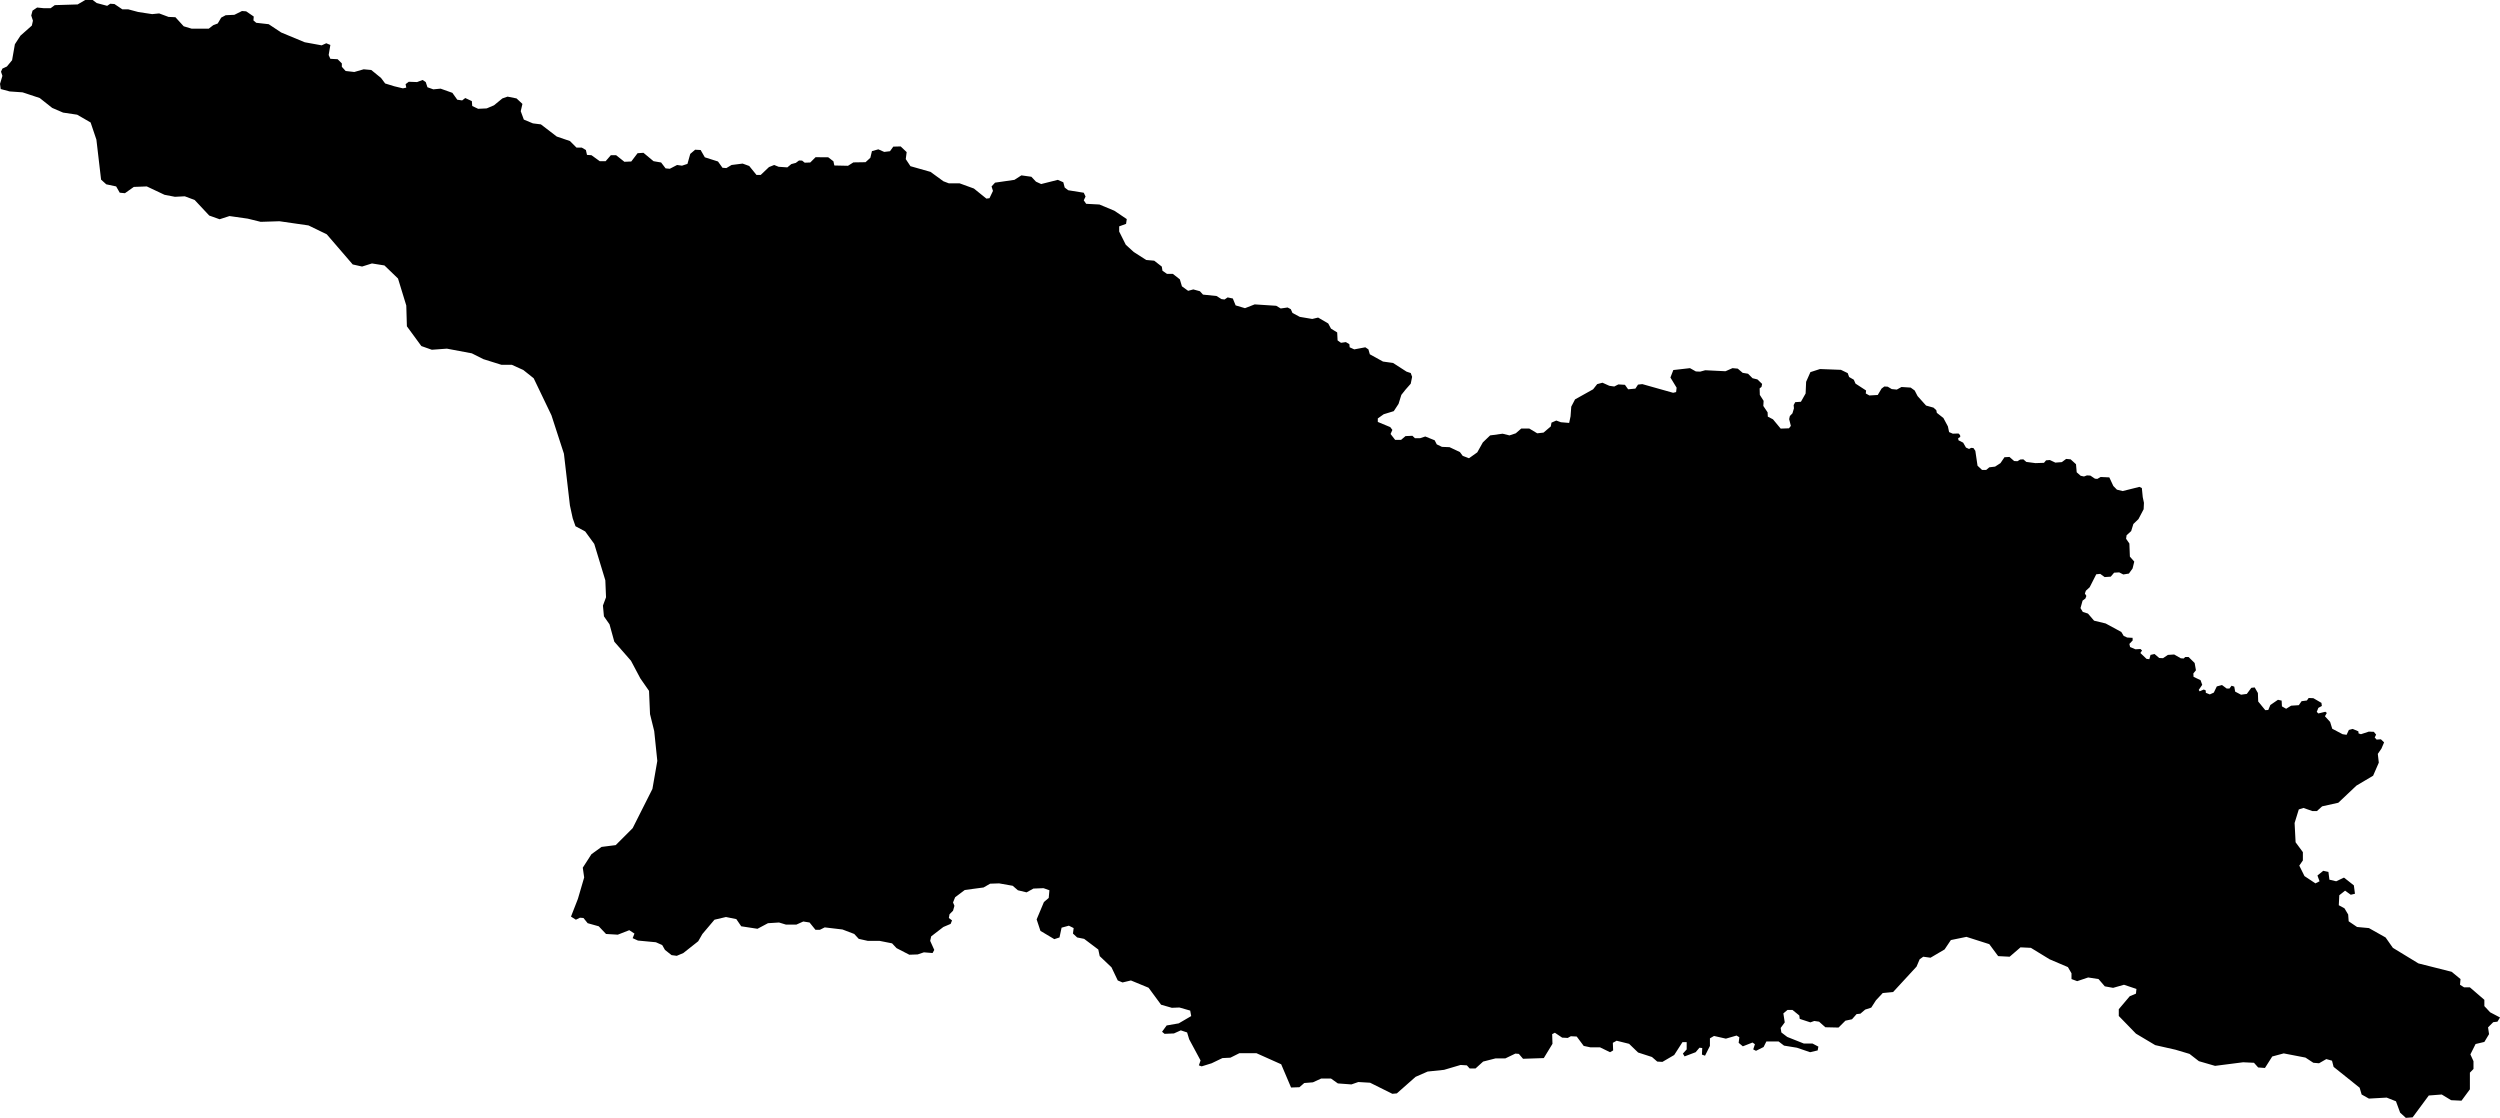 <svg xmlns="http://www.w3.org/2000/svg" viewBox="789.693 278.028 25.057 11.204">
  <path d="M795.416,287.215l0.049,0.031l0.041,-0.02l0.035,0.003l0.042,0.052l0.111,0.031l0.073,0.077l0.118,0.007l0.115,-0.045l0.052,0.034l-0.018,0.046l0.053,0.024l0.18,0.017l0.063,0.028l0.028,0.049l0.066,0.052l0.052,0.007l0.066,-0.028l0.149,-0.118l0.042,-0.073l0.121,-0.143l0.115,-0.027l0.104,0.021l0.049,0.072l0.163,0.025l0.105,-0.056l0.111,-0.007l0.069,0.021h0.105l0.069,-0.031l0.063,0.01l0.059,0.073h0.045l0.048,-0.024l0.178,0.021l0.118,0.045l0.045,0.049l0.09,0.02h0.118l0.126,0.025l0.045,0.048l0.128,0.066l0.084,-0.003l0.062,-0.021l0.087,0.007l0.017,-0.031l-0.041,-0.091l0.01,-0.045l0.122,-0.094l0.073,-0.031l0.014,-0.035l-0.032,-0.024l0.007,-0.038l0.035,-0.035l0.014,-0.049l-0.014,-0.034l0.021,-0.052l0.097,-0.073l0.188,-0.025l0.066,-0.038l0.09,-0.003l0.136,0.024l0.052,0.045l0.087,0.021l0.069,-0.038l0.101,-0.004l0.059,0.021l-0.007,0.077l-0.048,0.041l-0.073,0.174l0.038,0.115l0.139,0.083l0.052,-0.017l0.021,-0.098l0.073,-0.02l0.048,0.024l-0.007,0.055l0.042,0.039l0.07,0.014l0.142,0.107l0.014,0.066l0.118,0.112l0.063,0.132l0.048,0.02l0.084,-0.02l0.177,0.073l0.125,0.17l0.108,0.031l0.076,-0.003l0.108,0.031l0.01,0.055l-0.125,0.073l-0.121,0.021l-0.046,0.063l0.025,0.021l0.094,-0.004l0.069,-0.031l0.063,0.021l0.021,0.069l0.114,0.212l-0.017,0.049l0.028,0.01l0.1,-0.031l0.108,-0.052l0.08,-0.004l0.09,-0.045h0.171l0.248,0.111l0.099,0.233l0.084,-0.003l0.048,-0.042l0.087,-0.007l0.083,-0.038h0.098l0.069,0.049l0.136,0.01l0.069,-0.024l0.118,0.007l0.223,0.111l0.045,-0.004l0.188,-0.166l0.121,-0.053l0.164,-0.017l0.166,-0.049l0.063,0.004l0.028,0.031h0.059l0.076,-0.069l0.125,-0.032h0.098l0.1,-0.048l0.035,0.003l0.042,0.049l0.208,-0.007l0.087,-0.143l-0.003,-0.097l0.027,-0.014l0.073,0.049l0.056,0.003l0.031,-0.017l0.059,0.003l0.07,0.094l0.066,0.014h0.097l0.101,0.049l0.031,-0.018l-0.003,-0.076l0.038,-0.021l0.125,0.031l0.09,0.087l0.139,0.045l0.053,0.046l0.052,0.003l0.118,-0.069l0.083,-0.129h0.042v0.073l-0.038,0.042l0.017,0.028l0.111,-0.042l0.038,-0.045l0.028,0.003l-0.003,0.066l0.031,0.011l0.049,-0.098v-0.076l0.041,-0.024l0.119,0.027l0.107,-0.031l0.028,0.017l-0.007,0.056l0.042,0.035l0.097,-0.038l0.024,0.017l-0.017,0.052l0.028,0.014l0.076,-0.038l0.028,-0.056h0.122l0.055,0.042l0.129,0.021l0.132,0.045l0.076,-0.018l0.007,-0.038l-0.059,-0.031h-0.087l-0.166,-0.066l-0.059,-0.045l-0.007,-0.045l0.041,-0.056l-0.014,-0.09l0.042,-0.035h0.049l0.069,0.056l0.004,0.034l0.107,0.035l0.039,-0.014l0.048,0.007l0.063,0.056l0.132,0.003l0.069,-0.069l0.066,-0.014l0.046,-0.052l0.038,-0.004l0.048,-0.041l0.061,-0.02l0.047,-0.073l0.068,-0.073l0.104,-0.01l0.235,-0.255l0.031,-0.073l0.036,-0.026l0.073,0.01l0.141,-0.083l0.063,-0.094l0.156,-0.032l0.229,0.073l0.089,0.12l0.115,0.006l0.109,-0.094l0.104,0.005l0.188,0.115l0.183,0.078l0.036,0.062v0.058l0.057,0.021l0.11,-0.037l0.104,0.016l0.063,0.073l0.083,0.015l0.109,-0.031l0.125,0.042l-0.005,0.047l-0.062,0.026l-0.11,0.13v0.068l0.172,0.177l0.193,0.115l0.203,0.046l0.141,0.042l0.094,0.073l0.162,0.047l0.281,-0.036l0.109,0.005l0.042,0.047l0.068,0.005l0.073,-0.115l0.115,-0.031l0.218,0.042l0.079,0.052l0.057,0.005l0.073,-0.042l0.057,0.016l0.016,0.062l0.261,0.209l0.02,0.068l0.073,0.041l0.178,-0.01l0.093,0.037l0.042,0.114l0.057,0.052l0.068,-0.005l0.162,-0.219l0.13,-0.01l0.094,0.057l0.104,0.005l0.084,-0.114v-0.167l0.036,-0.037v-0.078l-0.031,-0.068l0.052,-0.104l0.088,-0.021l0.047,-0.078l-0.01,-0.068l0.052,-0.052l0.042,-0.005l0.026,-0.042l-0.099,-0.052l-0.058,-0.062v-0.063l-0.145,-0.125h-0.058l-0.041,-0.026l0.005,-0.057l-0.089,-0.073l-0.333,-0.084l-0.256,-0.156l-0.073,-0.104l-0.167,-0.094l-0.119,-0.011l-0.084,-0.057l-0.005,-0.068l-0.037,-0.062l-0.057,-0.031l0.005,-0.1l0.058,-0.046l0.057,0.041l0.042,-0.01l-0.011,-0.084l-0.099,-0.078l-0.078,0.037l-0.068,-0.016l-0.01,-0.078l-0.052,-0.011l-0.058,0.047l0.021,0.058l-0.041,0.021l-0.11,-0.073l-0.052,-0.105l0.036,-0.052v-0.083l-0.073,-0.099l-0.01,-0.193l0.042,-0.136l0.047,-0.015l0.088,0.031h0.047l0.052,-0.047l0.162,-0.036l0.182,-0.172l0.167,-0.099l0.057,-0.131l-0.01,-0.088l0.036,-0.052l0.027,-0.063l-0.032,-0.031l-0.043,0.003l-0.019,-0.021l0.014,-0.029l-0.023,-0.028l-0.05,-0.002l-0.079,0.026l-0.024,-0.008l-0.002,-0.021l-0.057,-0.024l-0.038,0.01l-0.023,0.049l-0.04,-0.006l-0.104,-0.055l-0.021,-0.068l-0.052,-0.057l0.019,-0.033l-0.015,-0.012l-0.07,0.017l-0.016,-0.016l0.016,-0.04l0.035,-0.019l-0.004,-0.031l-0.081,-0.047l-0.047,-0.002l-0.018,0.025l-0.053,0.007l-0.028,0.04l-0.077,0.005l-0.05,0.031l-0.042,-0.024l-0.003,-0.058l-0.037,-0.008l-0.076,0.052l-0.021,0.05l-0.03,0.002l-0.071,-0.087l-0.003,-0.085l-0.032,-0.056l-0.034,0.004l-0.045,0.061l-0.058,0.008l-0.059,-0.031l-0.009,-0.05l-0.027,-0.009l-0.021,0.028h-0.028l-0.047,-0.035l-0.052,0.014l-0.03,0.062l-0.04,0.018l-0.04,-0.016l-0.001,-0.024l-0.019,-0.009l-0.042,0.018l-0.009,-0.014l0.035,-0.051l-0.017,-0.047l-0.07,-0.033l-0.002,-0.034l0.026,-0.032l-0.013,-0.073l-0.061,-0.06h-0.033l-0.016,0.015l-0.029,-0.002l-0.066,-0.038l-0.063,0.004l-0.049,0.033l-0.038,-0.002l-0.047,-0.04l-0.04,0.009l-0.012,0.043l-0.028,-0.003l-0.062,-0.059l0.017,-0.025l-0.016,-0.015l-0.05,0.003l-0.054,-0.023l-0.007,-0.031l0.033,-0.035l-0.001,-0.026l-0.054,-0.003l-0.035,-0.016l-0.024,-0.04l-0.157,-0.085l-0.116,-0.028l-0.061,-0.071l-0.052,-0.017l-0.023,-0.038l0.021,-0.075l0.028,-0.021l0.01,-0.026l-0.015,-0.024l0.01,-0.028l0.038,-0.035l0.066,-0.13l0.04,-0.004l0.044,0.032l0.061,-0.004l0.034,-0.04l0.051,-0.003l0.041,0.021l0.056,-0.009l0.037,-0.051l0.017,-0.069l-0.044,-0.05l-0.005,-0.131l-0.033,-0.048l0.005,-0.035l0.046,-0.042l0.022,-0.071l0.051,-0.049l0.052,-0.099l0.003,-0.064l-0.012,-0.057l-0.009,-0.091l-0.024,-0.012l-0.168,0.042l-0.058,-0.014l-0.036,-0.037l-0.04,-0.086l-0.087,-0.004l-0.033,0.019l-0.024,-0.002l-0.046,-0.031l-0.034,-0.002l-0.03,0.011l-0.033,-0.007l-0.04,-0.035l-0.007,-0.081l-0.054,-0.049l-0.045,-0.004l-0.043,0.032l-0.065,0.005l-0.055,-0.026l-0.038,0.003l-0.021,0.025l-0.085,0.003l-0.092,-0.012l-0.03,-0.026l-0.031,0.002l-0.028,0.017l-0.033,-0.002l-0.047,-0.041l-0.05,0.003l-0.04,0.059l-0.054,0.035l-0.058,0.007l-0.031,0.026h-0.042l-0.045,-0.042l-0.022,-0.149l-0.019,-0.028l-0.023,-0.002l-0.021,0.011l-0.031,-0.014l-0.028,-0.049l-0.047,-0.024l-0.003,-0.021l0.021,-0.012l-0.002,-0.019l-0.016,-0.016l-0.057,0.002l-0.037,-0.016l-0.012,-0.057l-0.045,-0.084l-0.066,-0.052l-0.005,-0.026l-0.028,-0.026l-0.075,-0.021l-0.085,-0.095l-0.029,-0.056l-0.04,-0.029l-0.092,-0.006l-0.047,0.026l-0.051,-0.005l-0.04,-0.024l-0.034,-0.002l-0.028,0.021l-0.038,0.064l-0.084,0.005l-0.036,-0.02l0.003,-0.03l-0.106,-0.069l-0.017,-0.039l-0.047,-0.027l-0.014,-0.039l-0.068,-0.033l-0.21,-0.008l-0.096,0.031l-0.043,0.097l-0.005,0.117l-0.047,0.083l-0.057,0.004l-0.016,0.029l0.003,0.033l-0.015,0.05l-0.026,0.027l-0.007,0.031l0.017,0.068l-0.019,0.024l-0.083,0.003l-0.077,-0.093l-0.052,-0.027l-0.002,-0.043l-0.043,-0.064l0.003,-0.051l-0.038,-0.06l-0.002,-0.065l0.019,-0.015l0.006,-0.03l-0.047,-0.045l-0.049,-0.012l-0.045,-0.045l-0.054,-0.009l-0.049,-0.042l-0.053,-0.005l-0.07,0.031l-0.203,-0.01l-0.051,0.014l-0.043,-0.002l-0.059,-0.033l-0.167,0.019l-0.029,0.075l0.062,0.102l-0.005,0.044l-0.03,0.007l-0.309,-0.087l-0.043,0.005l-0.026,0.04l-0.073,0.007l-0.032,-0.045l-0.066,-0.004l-0.041,0.021l-0.049,-0.007l-0.069,-0.031l-0.053,0.014l-0.041,0.052l-0.181,0.101l-0.038,0.073l-0.007,0.097l-0.014,0.066l-0.083,-0.007l-0.046,-0.017l-0.048,0.021l-0.007,0.038l-0.073,0.062l-0.063,0.007l-0.08,-0.048h-0.08l-0.055,0.048l-0.063,0.021l-0.069,-0.017l-0.125,0.017l-0.073,0.07l-0.056,0.1l-0.083,0.059l-0.063,-0.024l-0.028,-0.038l-0.104,-0.049l-0.076,-0.003l-0.052,-0.025l-0.021,-0.041l-0.094,-0.038l-0.052,0.017h-0.052l-0.025,-0.024l-0.069,0.003l-0.045,0.038h-0.059l-0.046,-0.059l0.018,-0.041l-0.021,-0.028l-0.125,-0.052v-0.035l0.059,-0.042l0.101,-0.031l0.048,-0.073l0.028,-0.09l0.042,-0.053l0.052,-0.059l0.014,-0.069l-0.014,-0.038l-0.042,-0.014l-0.135,-0.087l-0.101,-0.014l-0.132,-0.073l-0.014,-0.049l-0.031,-0.021l-0.111,0.021l-0.046,-0.021l-0.003,-0.031l-0.035,-0.021l-0.049,0.007l-0.034,-0.024l-0.004,-0.08l-0.062,-0.038l-0.028,-0.052l-0.101,-0.059l-0.059,0.014l-0.125,-0.021l-0.073,-0.039l-0.017,-0.038l-0.032,-0.017l-0.069,0.01l-0.045,-0.027l-0.216,-0.014l-0.097,0.038l-0.094,-0.028l-0.028,-0.069l-0.052,-0.011l-0.031,0.021l-0.031,-0.004l-0.049,-0.031l-0.136,-0.014l-0.031,-0.034l-0.066,-0.018l-0.052,0.014l-0.062,-0.045l-0.021,-0.07l-0.07,-0.055h-0.059l-0.045,-0.031l-0.007,-0.042l-0.076,-0.059l-0.08,-0.007l-0.125,-0.08l-0.08,-0.073l-0.066,-0.132v-0.052l0.069,-0.025l0.007,-0.048l-0.125,-0.084l-0.149,-0.062l-0.133,-0.007l-0.024,-0.035l0.018,-0.038l-0.018,-0.038l-0.156,-0.025l-0.035,-0.027l-0.014,-0.053l-0.055,-0.024l-0.167,0.042l-0.052,-0.024l-0.046,-0.049l-0.1,-0.014l-0.07,0.045l-0.194,0.028l-0.035,0.038l0.014,0.045l-0.035,0.073l-0.031,0.004l-0.125,-0.101l-0.143,-0.052h-0.108l-0.055,-0.021l-0.129,-0.094l-0.201,-0.057l-0.047,-0.071l0.009,-0.07l-0.06,-0.057l-0.074,0.002l-0.033,0.046l-0.058,0.007l-0.059,-0.026l-0.064,0.018l-0.016,0.067l-0.048,0.044l-0.122,0.002l-0.054,0.034l-0.137,-0.003l-0.009,-0.042l-0.052,-0.04l-0.127,-0.001l-0.053,0.053l-0.056,0.002l-0.026,-0.021l-0.031,-0.001l-0.032,0.024l-0.045,0.012l-0.04,0.033l-0.087,-0.006l-0.045,-0.018l-0.052,0.021l-0.083,0.079h-0.042l-0.073,-0.09l-0.066,-0.024l-0.111,0.014l-0.052,0.031l-0.039,-0.003l-0.045,-0.063l-0.132,-0.042l-0.042,-0.073l-0.055,-0.003l-0.049,0.042l-0.028,0.1l-0.055,0.018l-0.049,-0.007l-0.073,0.038l-0.042,-0.004l-0.045,-0.059l-0.076,-0.013l-0.101,-0.084l-0.059,0.004l-0.063,0.083l-0.069,0.003l-0.083,-0.066h-0.053l-0.052,0.06h-0.059l-0.083,-0.06l-0.045,-0.003l-0.011,-0.049l-0.041,-0.024h-0.053l-0.066,-0.066l-0.132,-0.045l-0.159,-0.122l-0.08,-0.01l-0.091,-0.038l-0.031,-0.084l0.017,-0.073l-0.059,-0.055l-0.09,-0.018l-0.052,0.018l-0.084,0.069l-0.073,0.031l-0.086,0.004l-0.059,-0.028l-0.004,-0.049l-0.066,-0.031l-0.031,0.024l-0.049,-0.007l-0.049,-0.069l-0.118,-0.042l-0.073,0.007l-0.059,-0.021l-0.017,-0.052l-0.031,-0.021l-0.056,0.021l-0.083,-0.003l-0.032,0.024l0.007,0.035l-0.034,0.007l-0.087,-0.021l-0.091,-0.028l-0.041,-0.055l-0.098,-0.08l-0.076,-0.007l-0.094,0.027l-0.087,-0.01l-0.038,-0.042v-0.034l-0.042,-0.042l-0.073,-0.004l-0.017,-0.038l0.017,-0.101l-0.041,-0.017l-0.046,0.021l-0.17,-0.031l-0.236,-0.098l-0.125,-0.083l-0.125,-0.014l-0.028,-0.024l0.003,-0.039l-0.076,-0.052l-0.042,-0.003l-0.076,0.038l-0.087,0.004l-0.045,0.024l-0.035,0.059l-0.045,0.017l-0.045,0.035h-0.171l-0.08,-0.024l-0.083,-0.091l-0.069,-0.003l-0.094,-0.035l-0.07,0.007l-0.139,-0.021l-0.101,-0.027h-0.059l-0.079,-0.053l-0.042,-0.003l-0.031,0.021l-0.105,-0.028l-0.041,-0.031h-0.073l-0.077,0.045l-0.229,0.007l-0.042,0.031h-0.066l-0.069,-0.007l-0.046,0.031l-0.013,0.049l0.017,0.052l-0.011,0.049l-0.114,0.101l-0.056,0.086l-0.028,0.16l-0.052,0.063l-0.045,0.021l-0.014,0.031l0.014,0.042l-0.024,0.08l0.007,0.052l0.09,0.024l0.129,0.009l0.172,0.057l0.125,0.099l0.109,0.047l0.141,0.021l0.135,0.078l0.058,0.172l0.047,0.401l0.052,0.047l0.099,0.021l0.036,0.063l0.052,0.005l0.089,-0.063l0.13,-0.005l0.178,0.084l0.104,0.02l0.099,-0.005l0.099,0.037l0.146,0.156l0.104,0.037l0.099,-0.032l0.183,0.026l0.13,0.032l0.188,-0.006l0.291,0.042l0.183,0.089l0.26,0.302l0.094,0.021l0.099,-0.031l0.125,0.02l0.136,0.131l0.083,0.271l0.006,0.208l0.145,0.198l0.105,0.037l0.151,-0.011l0.25,0.047l0.115,0.058l0.182,0.057h0.104l0.115,0.052l0.104,0.083l0.178,0.371l0.125,0.385l0.06,0.518l0.028,0.129l0.028,0.08l0.097,0.052l0.091,0.125l0.111,0.365l0.007,0.17l-0.031,0.083l0.01,0.108l0.056,0.08l0.048,0.174l0.167,0.191l0.094,0.177l0.087,0.125l0.01,0.233l0.042,0.17l0.031,0.299l-0.049,0.281l-0.198,0.393l-0.17,0.17l-0.142,0.018l-0.101,0.073l-0.087,0.135l0.014,0.098l-0.063,0.215l-0.069,0.177z"/>
</svg>
